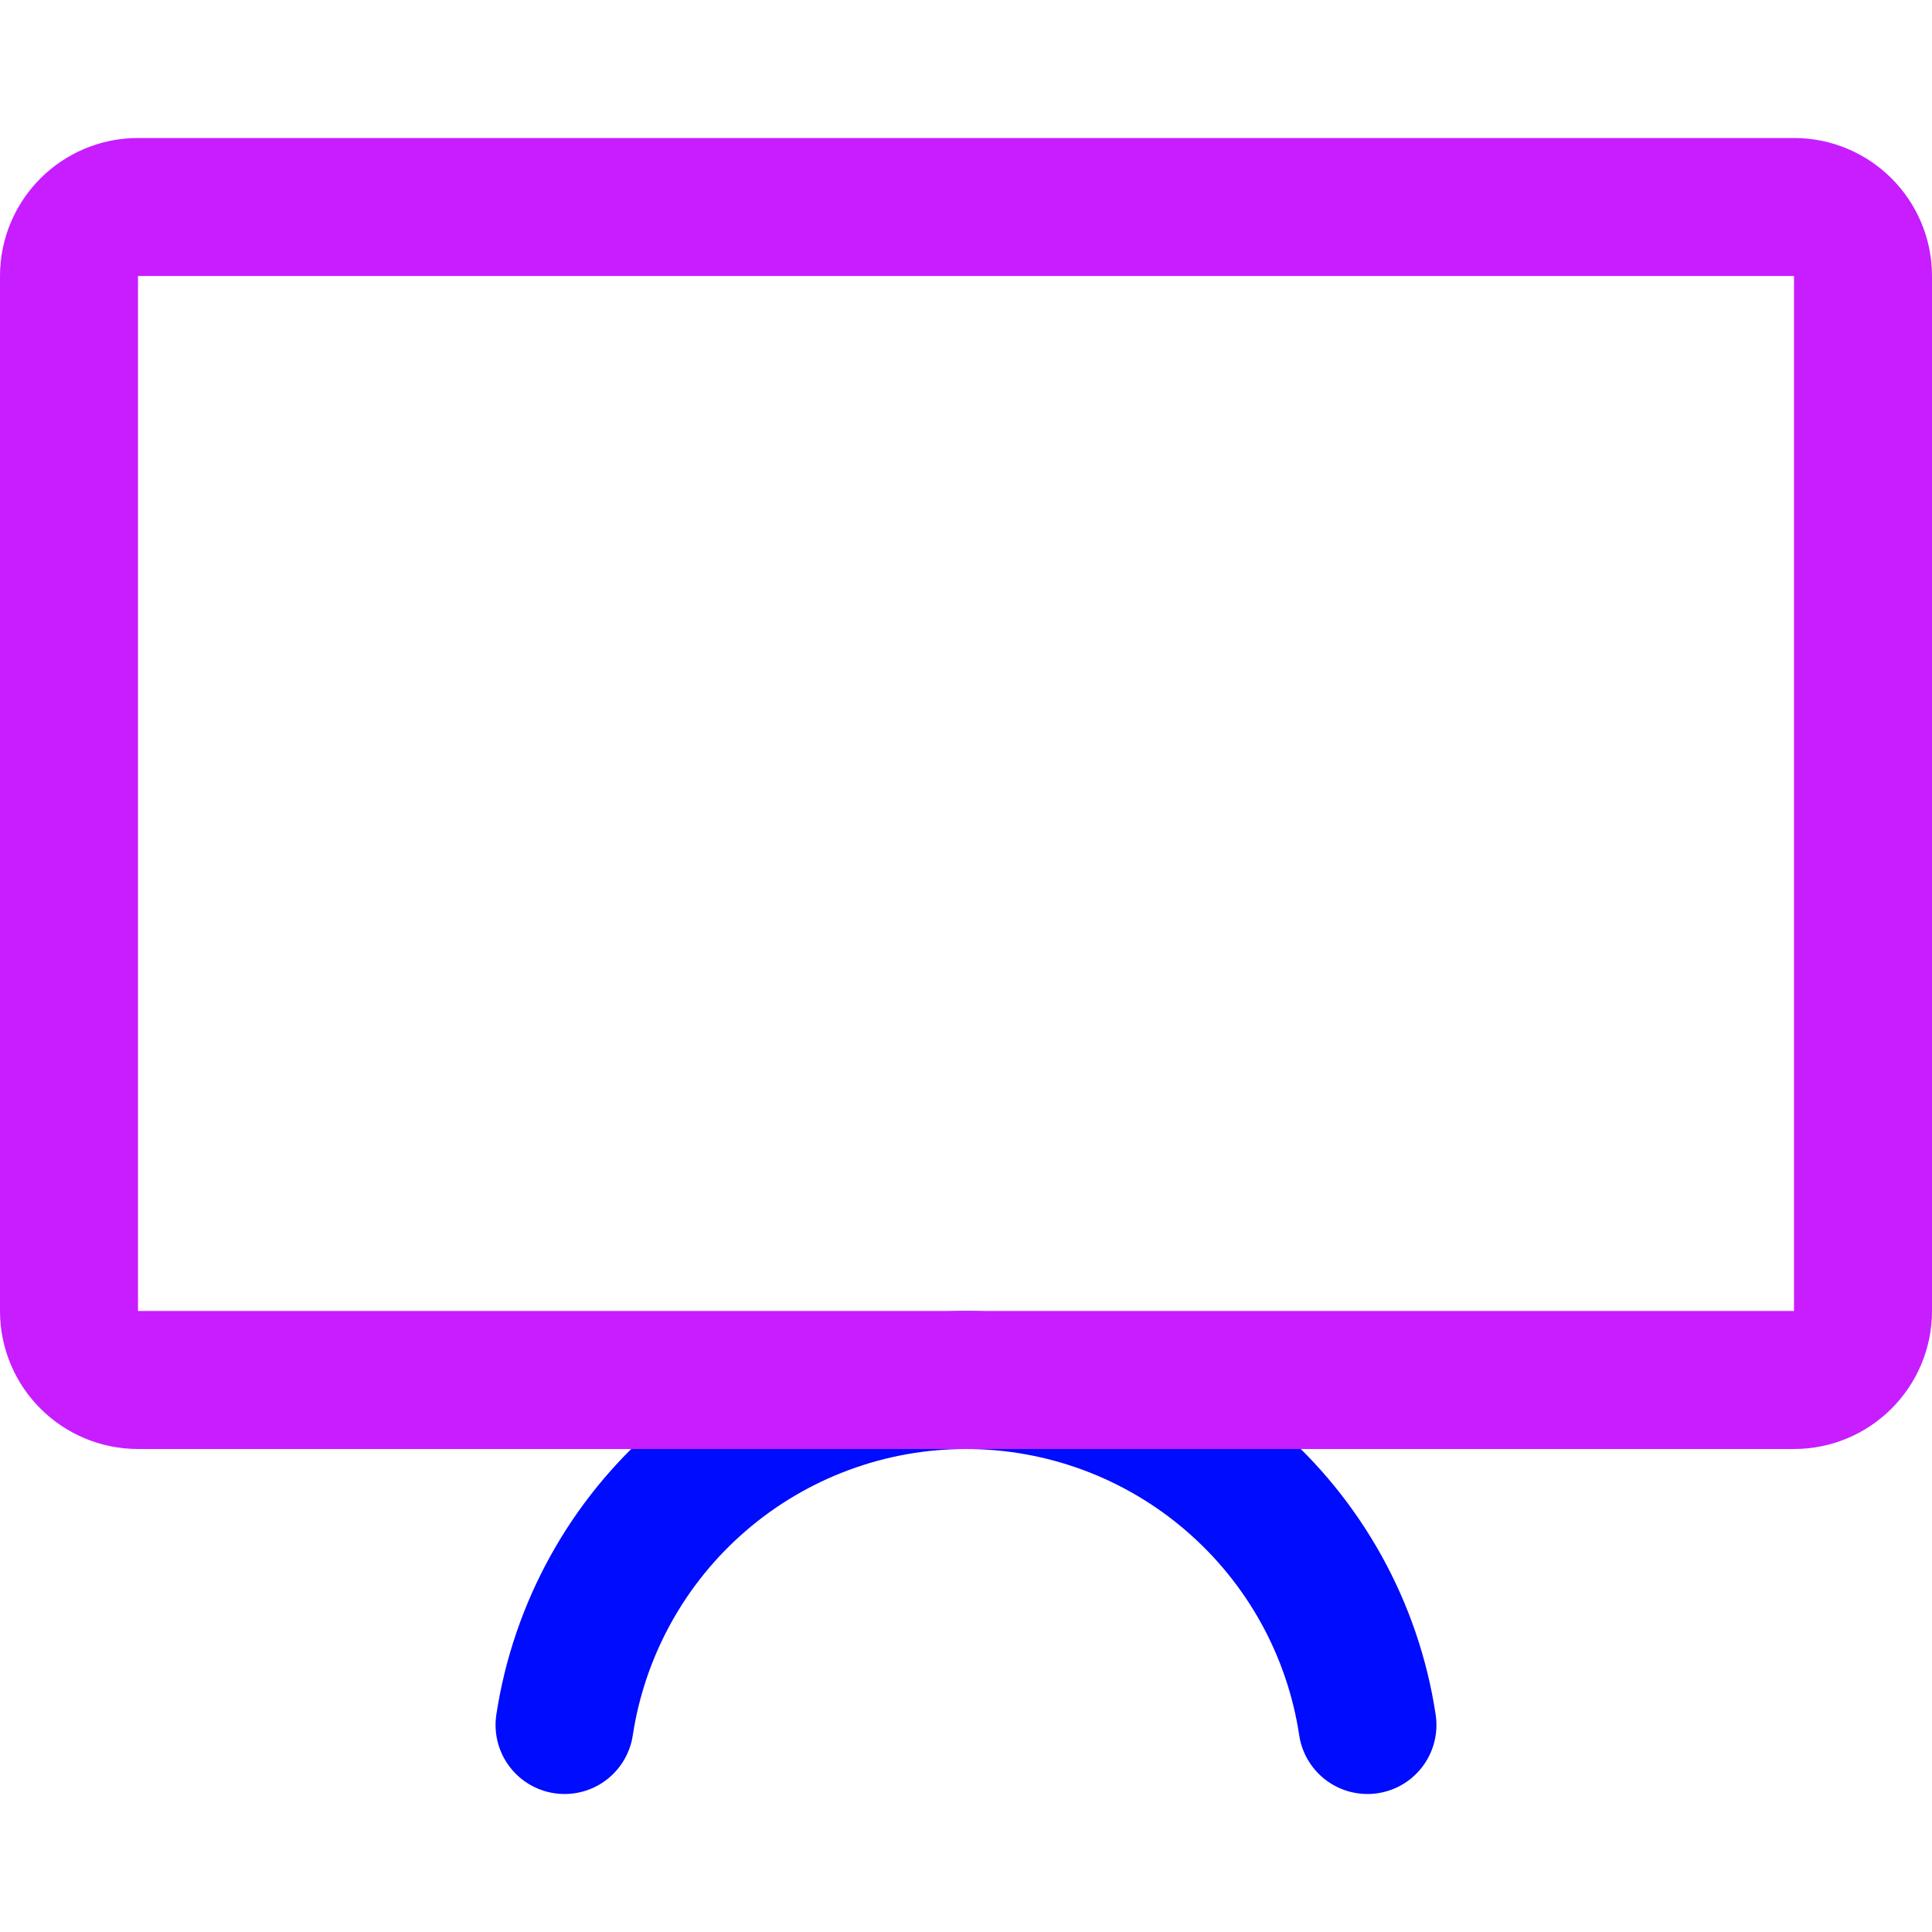 <svg xmlns="http://www.w3.org/2000/svg" fill="none" viewBox="0 0 14 14" id="Screen-2--Streamline-Core-Neon">
  <desc>
    Screen 2 Streamline Icon: https://streamlinehq.com
  </desc>
  <g id="screen-2--screen-device-electronics-monitor-diplay-computer">
    <path id="Vector" stroke="#000cfe" stroke-linecap="round" stroke-linejoin="round" d="M4.091 12.5c0.106 -0.696 0.458 -1.331 0.991 -1.789C5.616 10.252 6.296 10 7 10s1.384 0.252 1.918 0.711c0.534 0.459 0.886 1.093 0.991 1.789" stroke-width="1"></path>
    <path id="Vector_2" stroke="#c71dff" stroke-linecap="round" stroke-linejoin="round" d="M13 1.5H1c-0.276 0 -0.5 0.224 -0.5 0.5v7.5c0 0.276 0.224 0.5 0.5 0.5h12c0.276 0 0.5 -0.224 0.5 -0.5V2c0 -0.276 -0.224 -0.5 -0.5 -0.5Z" stroke-width="1"></path>
  </g>
</svg>